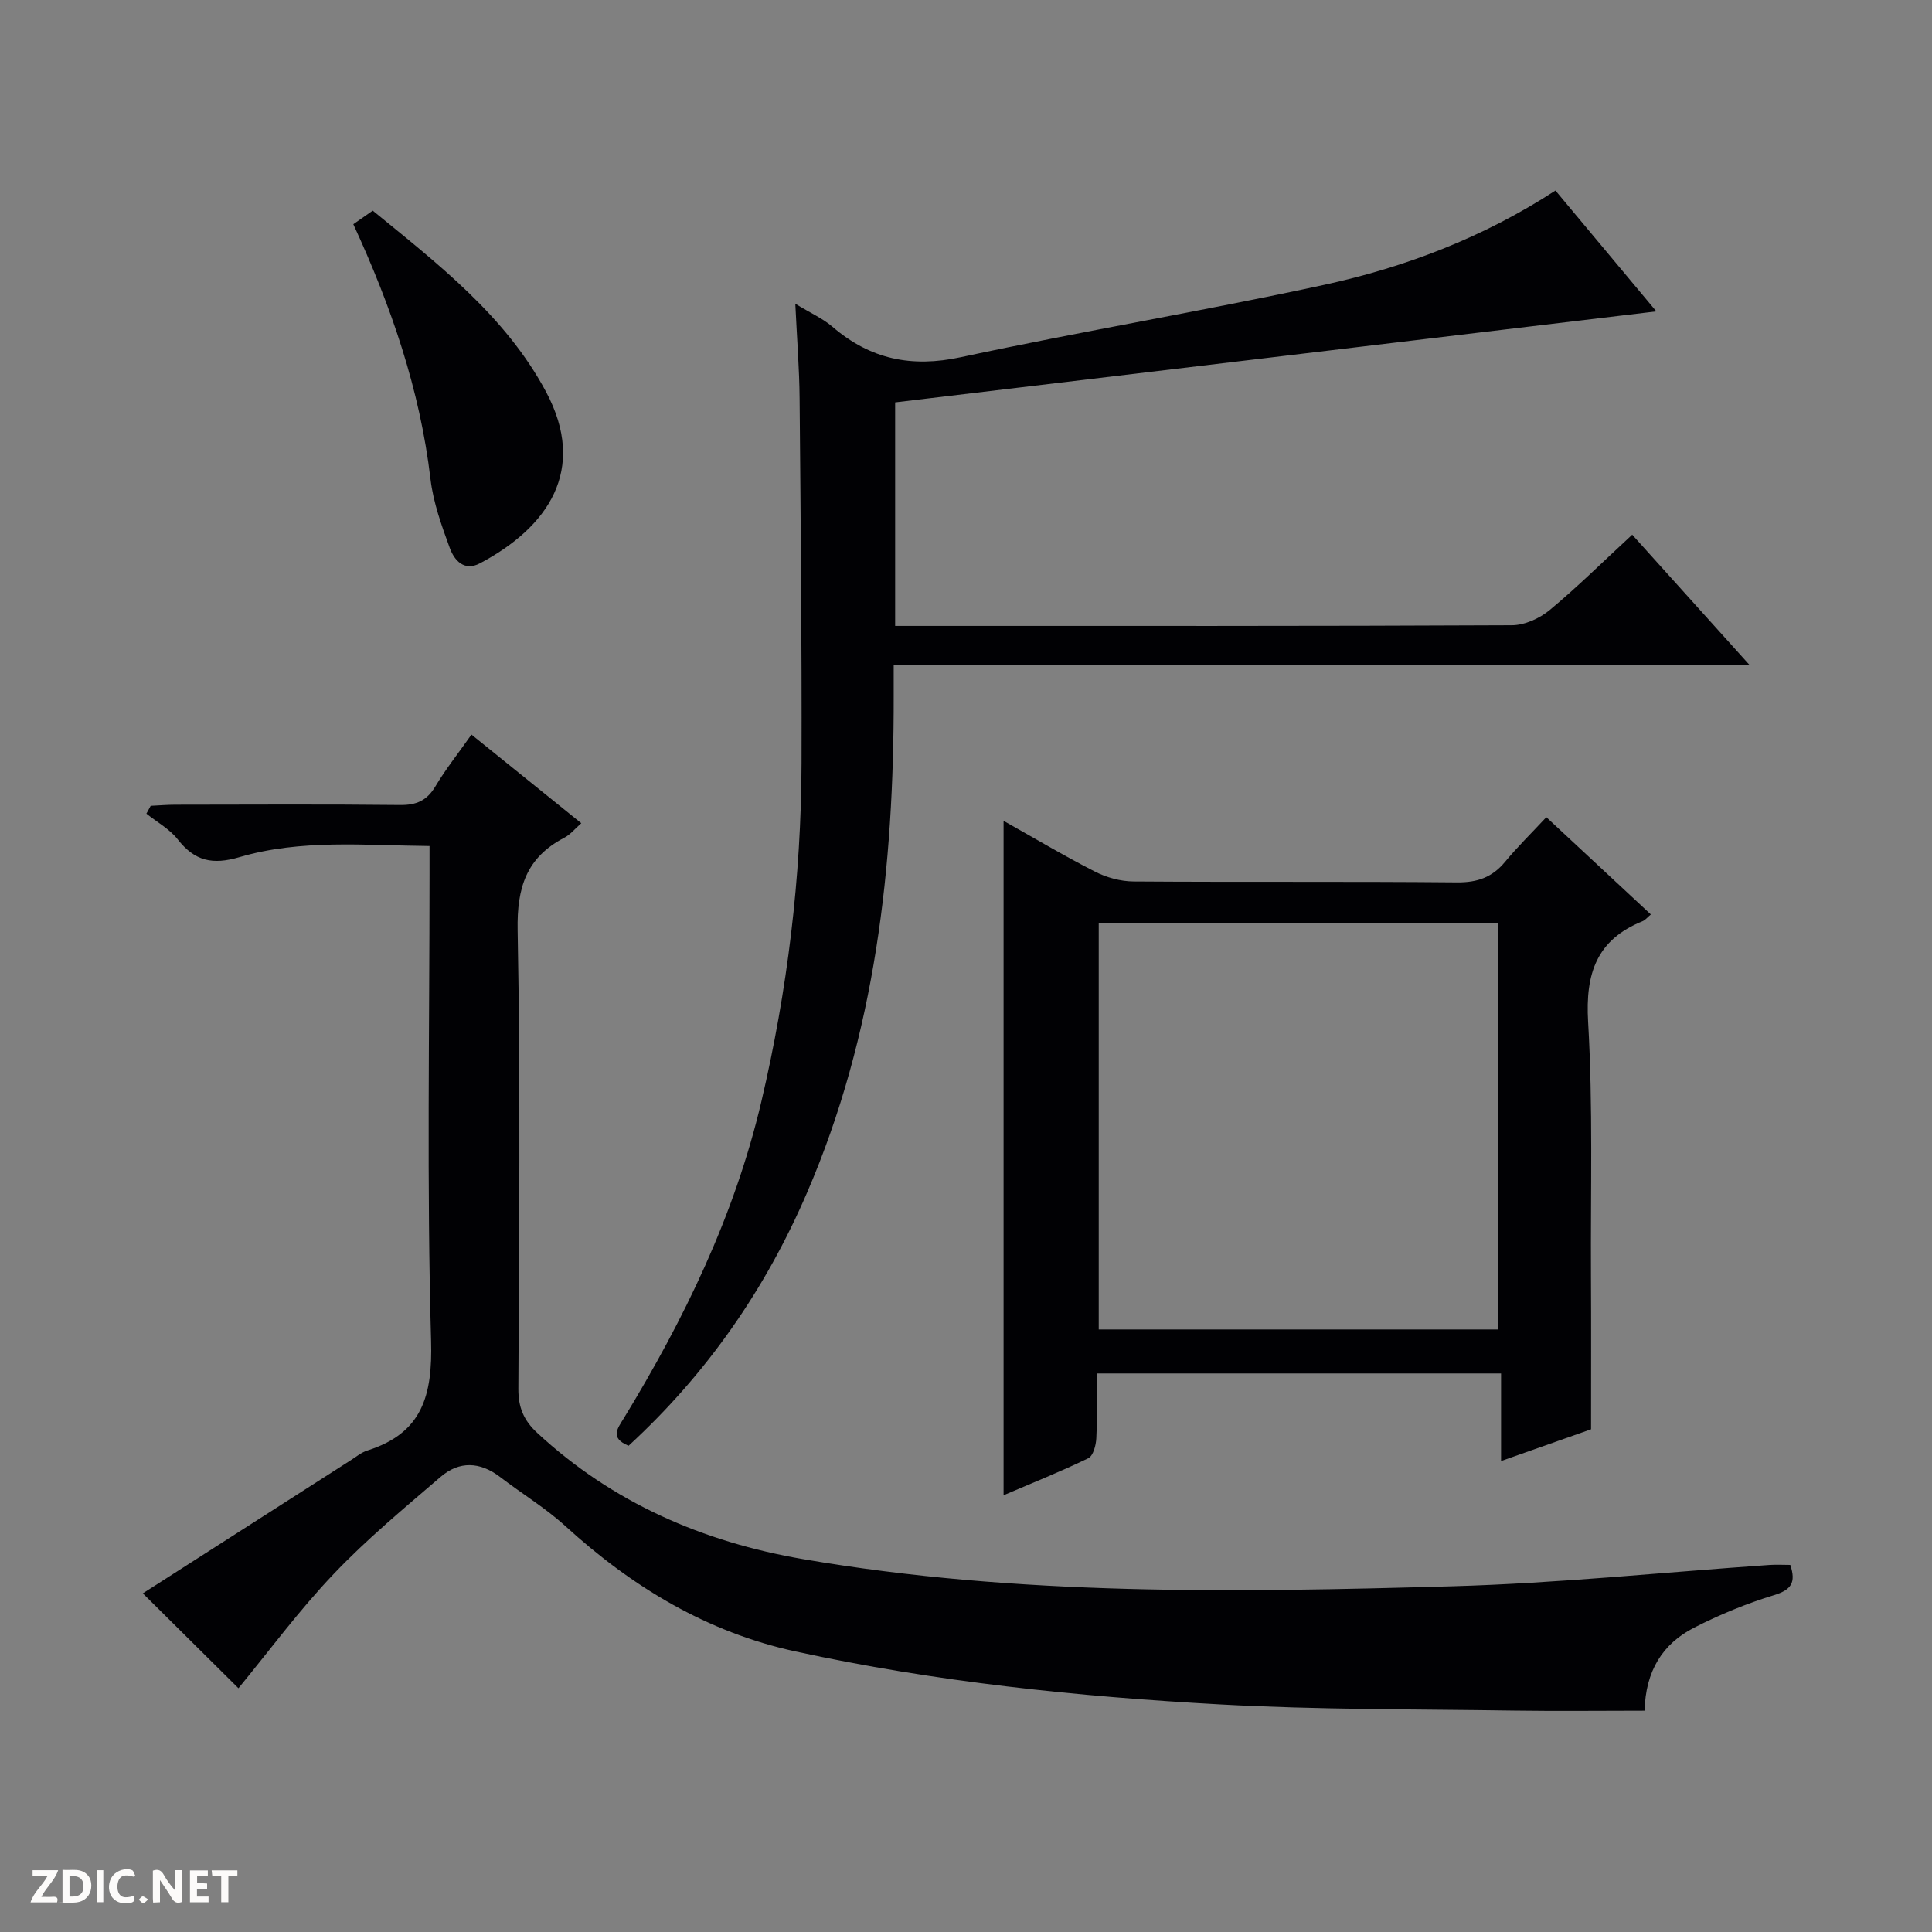 <svg enable-background="new 0 0 400 400" viewBox="0 0 400 400" xmlns="http://www.w3.org/2000/svg"><rect x="0" y="0" width="400" height="400" fill="#808080" stroke="none"/><g fill="#fcfbfa"><path d="m37.59 393.81c-.92.31-1.52.05-2-.78-.7-1.2-1.52-2.34-2.47-3.78v4.59c-.55.03-.95.05-1.41.07-.03-.37-.06-.64-.06-.91 0-1.91 0-3.81 0-5.7 1.13-.41 1.77-.03 2.29.91.62 1.11 1.38 2.14 2.31 3.19v-4.2h1.35v6.61z"/><path d="m12.94 393.88v-6.75c1.9.19 3.93-.54 5.37 1.29.8 1.01.78 2.88.03 3.97-1.37 1.97-3.4 1.51-6.4 1.49m2.45-1.22c2.04.12 2.92-.58 2.89-2.21-.03-1.51-.98-2.19-2.89-2z"/><path d="m11.81 393.87h-5.49c.68-2.18 2.47-3.48 3.51-5.45h-3.08v-1.21h5.29c-.71 2.13-2.44 3.48-3.47 5.51.86 0 1.63.04 2.39-.01.79-.05 1.14.21.85 1.16"/><path d="m39.33 393.86v-6.61h3.7v1.07h-2.22v1.52c.68.04 1.34.09 2.07.13v1.07c-.72.05-1.38.09-2.1.14v1.48h2.4v1.19h-3.85z"/><path d="m27.71 388.56c-1.15-.3-2.46-.61-3.1.64-.37.73-.41 1.93-.06 2.67.63 1.35 1.99.93 3.17.68.35.94-.01 1.32-.93 1.46-1.62.25-3.05-.27-3.76-1.48-.73-1.24-.6-3.03.31-4.17.88-1.11 2.71-1.7 4-1.16.32.13.44.74.65 1.12-.1.08-.19.16-.28.24"/><path d="m49.15 387.24v1.07c-.59.02-1.17.05-1.87.08v5.44h-1.48v-5.44h-1.85c-.05-.4-.08-.73-.13-1.15z"/><path d="m20.06 387.21h1.33v6.62h-1.33z"/><path d="m30.68 393.25c-.39.38-.8.79-1.05.76-.32-.05-.6-.45-.9-.7.26-.24.51-.64.8-.67.29-.04.62.3 1.15.61"/></g><path d="m49.37 349.53c-6.14-6.09-12.6-12.51-19.8-19.64 14.32-9.17 28.69-18.38 43.06-27.57 1.12-.72 2.2-1.62 3.44-2.01 11.36-3.6 13.5-11.36 13.18-22.72-.9-32.13-.32-64.31-.32-96.47 0-1.81 0-3.62 0-5.96-13.41-.12-26.6-1.45-39.34 2.3-5.64 1.66-9.28.8-12.8-3.68-1.69-2.15-4.29-3.57-6.48-5.32.3-.54.6-1.08.89-1.62 1.71-.08 3.42-.23 5.13-.23 15.5-.02 30.99-.11 46.49.06 3.38.04 5.57-.91 7.32-3.85 2.12-3.56 4.73-6.83 7.47-10.73 7.54 6.08 14.97 12.08 22.74 18.35-1.33 1.16-2.27 2.36-3.51 3-7.87 4.09-9.84 10.34-9.67 19.14.6 31.65.3 63.31.15 94.97-.02 3.84 1.12 6.53 3.89 9.1 15.63 14.5 34.36 22.59 55.06 26.15 44.54 7.66 89.51 6.89 134.42 5.62 21.9-.62 43.75-2.9 65.63-4.41 1.45-.1 2.92-.01 4.34-.01 1.24 3.71.16 5.18-3.41 6.27-5.67 1.73-11.24 4.03-16.52 6.73-6.52 3.33-10.05 8.99-10.23 17.18-9.13 0-18.06.11-26.99-.02-20.31-.31-40.65-.17-60.91-1.28-29.53-1.62-58.95-4.67-87.91-10.97-18.33-3.98-33.82-13.36-47.6-25.92-4.16-3.79-9.07-6.76-13.56-10.2-4.14-3.17-8.43-3.35-12.29-.03-7.56 6.49-15.29 12.89-22.13 20.09-7.19 7.54-13.41 15.99-19.74 23.68z" fill="#010104"/><path d="m130.14 299.33c-3.92-1.62-2.28-3.58-1.02-5.64 12.54-20.53 22.97-42.06 28.5-65.57 5.41-23.02 8.26-46.45 8.33-70.13.07-25.16-.18-50.31-.4-75.47-.05-6.13-.54-12.25-.89-19.63 3.18 1.94 5.7 3.05 7.7 4.77 7.83 6.72 16.34 8.5 26.59 6.29 24.96-5.36 50.18-9.55 75.13-14.96 16.91-3.67 33.05-9.85 47.96-19.54 6.98 8.36 13.78 16.51 20.89 25.02-52.62 6.29-104.89 12.54-157.6 18.84v46.28h5.23c40.82 0 81.64.06 122.47-.14 2.64-.01 5.73-1.42 7.81-3.14 5.75-4.77 11.07-10.05 17.09-15.61 7.99 8.87 15.84 17.59 24.32 27.01-59.36 0-117.99 0-177.22 0v6.38c.06 35.33-3.77 70-17.94 102.84-8.59 19.96-20.72 37.47-36.95 52.4z" fill="#010104"/><path d="m329.41 295.92c-5.75 2.03-11.82 4.17-18.63 6.57 0-6.34 0-12.06 0-18.13-28.12 0-55.64 0-83.72 0 0 4.54.13 8.99-.08 13.43-.07 1.44-.65 3.63-1.66 4.12-5.79 2.8-11.78 5.2-17.54 7.66 0-46.63 0-92.91 0-139.62 6.2 3.48 12.45 7.21 18.92 10.51 2.4 1.23 5.31 2.02 7.99 2.04 22.32.16 44.64-.02 66.95.19 4.22.04 7.31-1.04 9.97-4.26 2.54-3.07 5.4-5.87 8.54-9.24 7.47 6.95 14.47 13.46 21.64 20.14-.73.61-1.15 1.16-1.7 1.39-9.53 3.85-11.87 10.81-11.29 20.82 1.02 17.43.5 34.95.59 52.44.06 10.44.02 20.89.02 31.94zm-101.93-104.78v84.11h82.73c0-28.22 0-56.09 0-84.11-27.69 0-55 0-82.73 0z" fill="#010104"/><path d="m73.15 46.42c1.17-.82 2.37-1.66 4.02-2.81 13.5 11.03 27.45 21.76 35.86 37.47 8.69 16.23.37 28.11-13.67 35.55-3.27 1.73-5.3-.63-6.22-3.13-1.7-4.64-3.43-9.43-4.01-14.3-2.18-18.51-8.15-35.81-15.98-52.78z" fill="#010104"/></svg>
